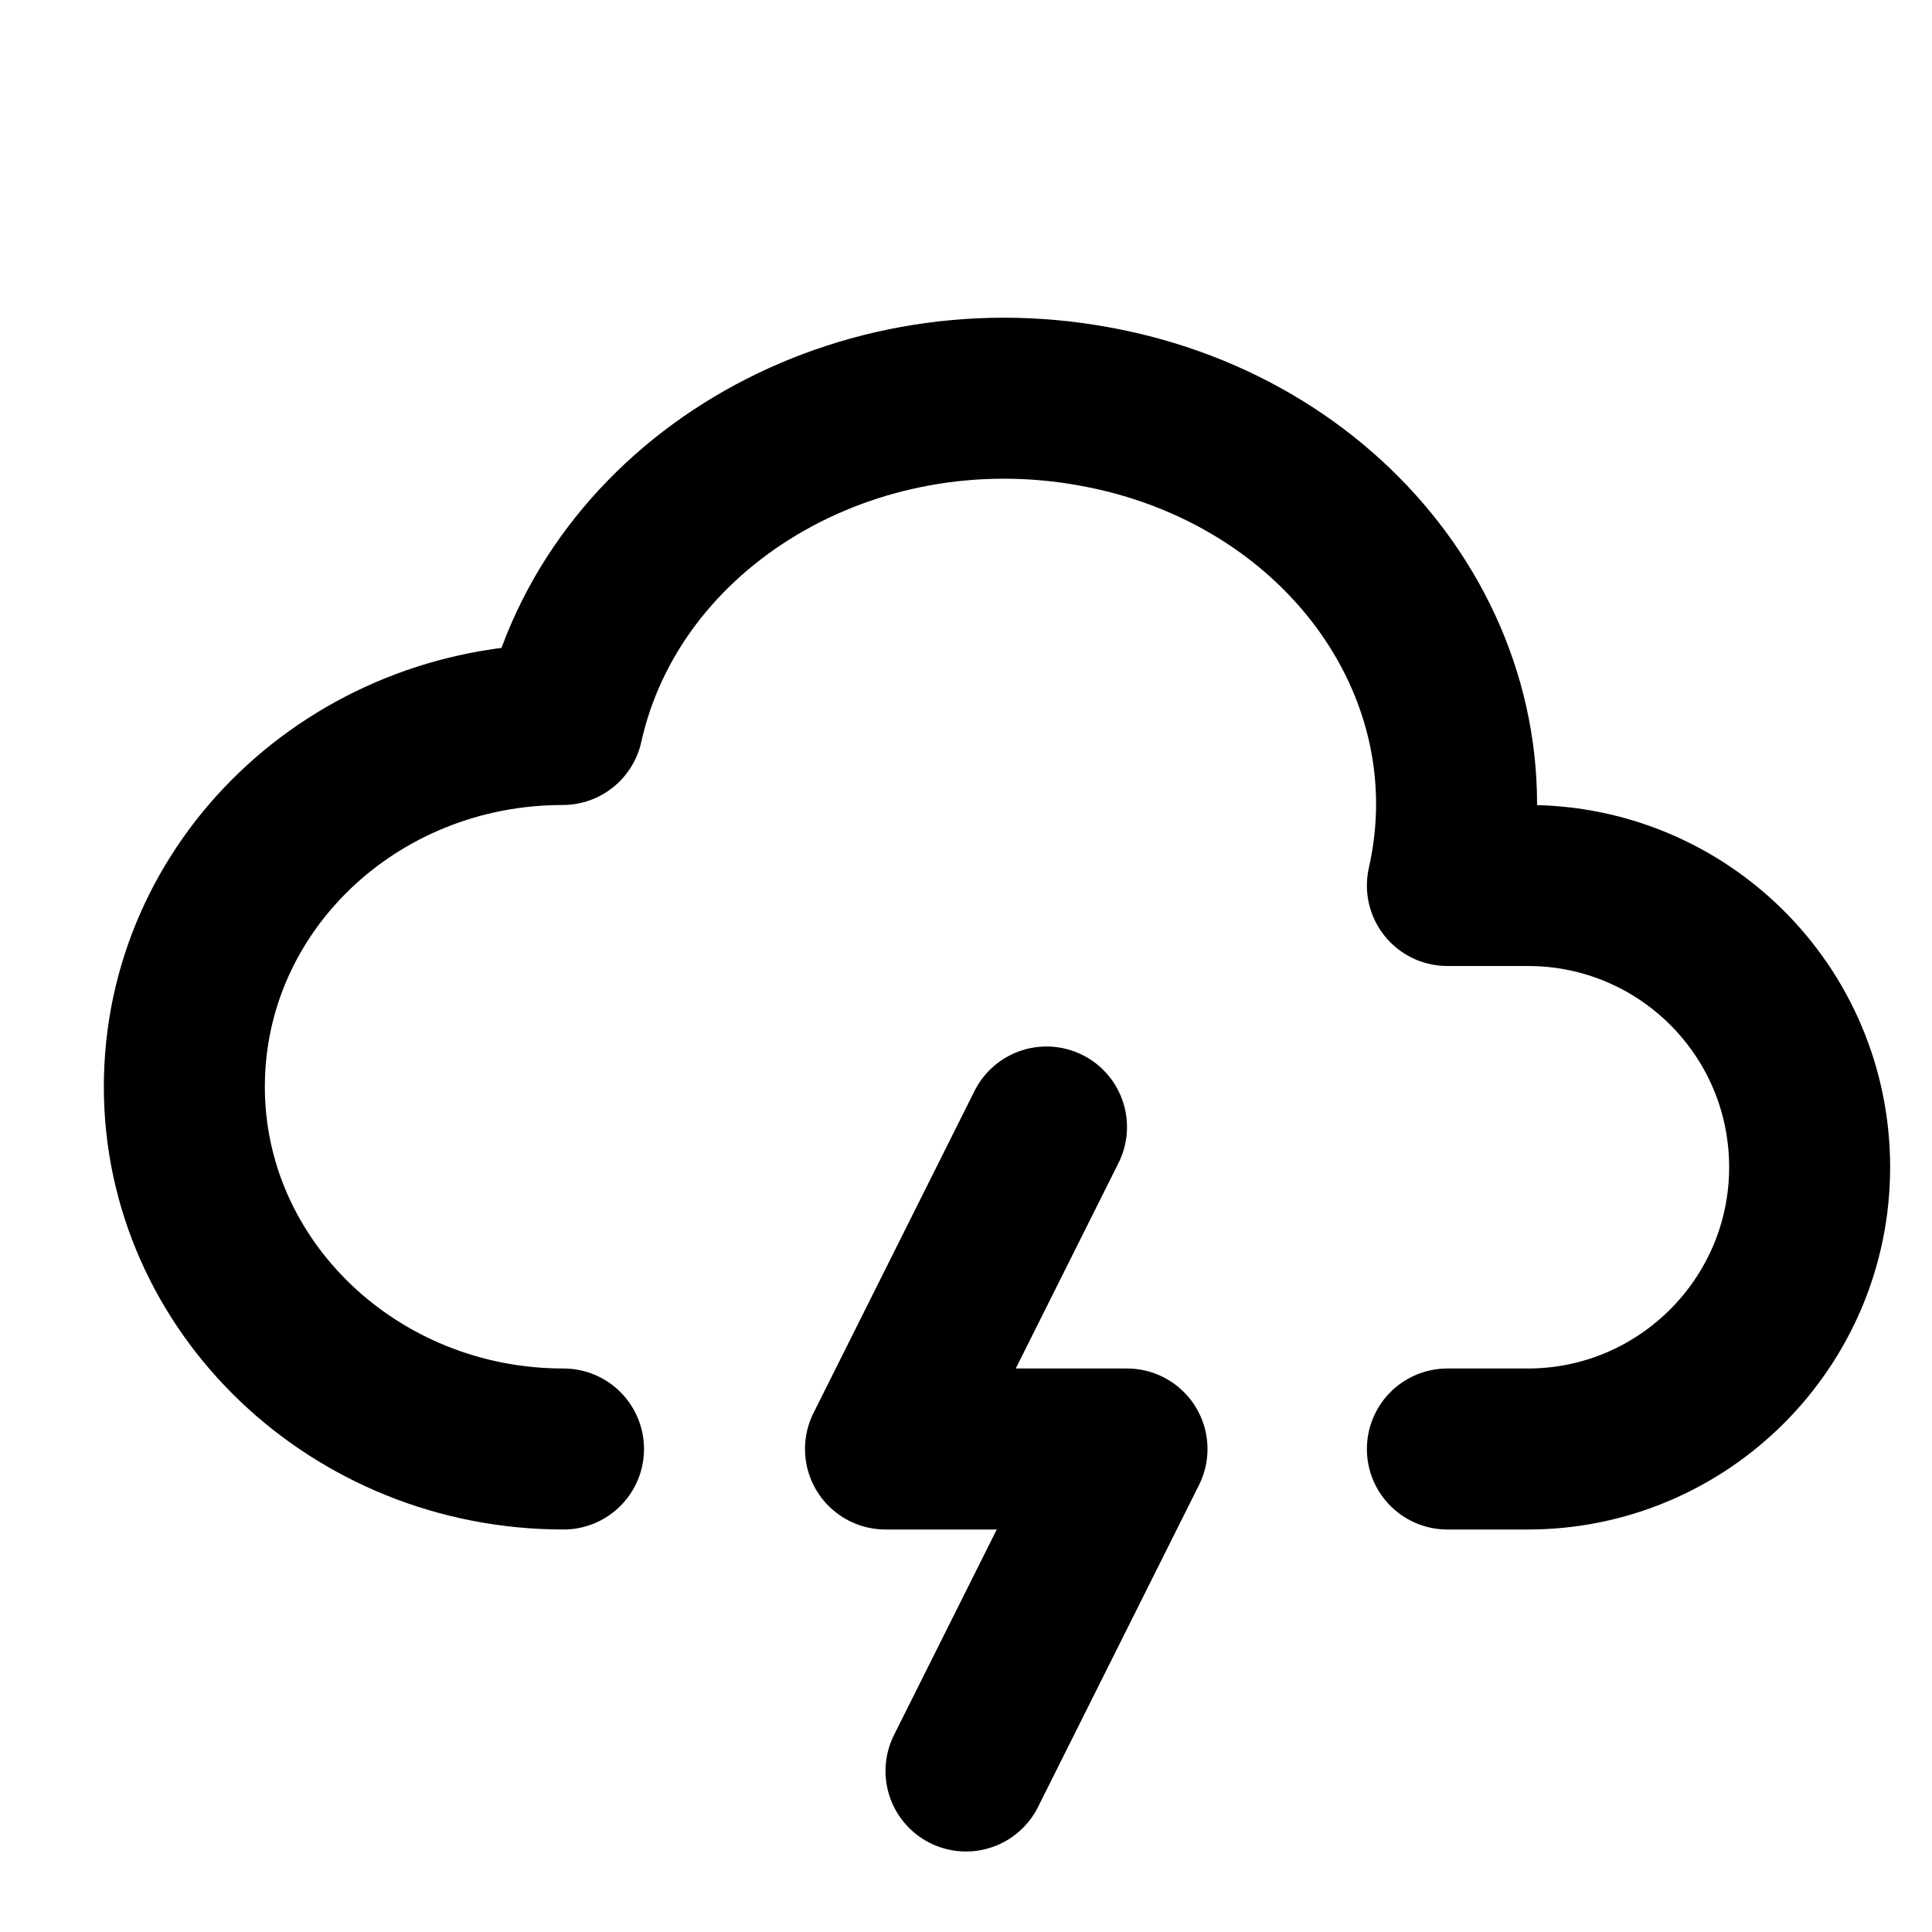 <svg viewBox="0 0 24 24" xmlns="http://www.w3.org/2000/svg"><g fill="none"><path d="M0 0h24v24H0Z"/><g stroke-linecap="round" stroke-width="2" stroke="#000" fill="none" stroke-linejoin="round"><path d="M7 18v0c-2.6 0-4.71-2.02-4.71-4.5 0-2.49 2.1-4.5 4.7-4.5l0 0c.61-2.74 3.57-4.51 6.61-3.95 3.03.55 5 3.21 4.38 5.95h1v0c1.93 0 3.5 1.56 3.5 3.5 0 1.93-1.57 3.5-3.5 3.5h-1"/><path d="M13 14l-2 4 3 0 -2 4"/></g></g></svg>
